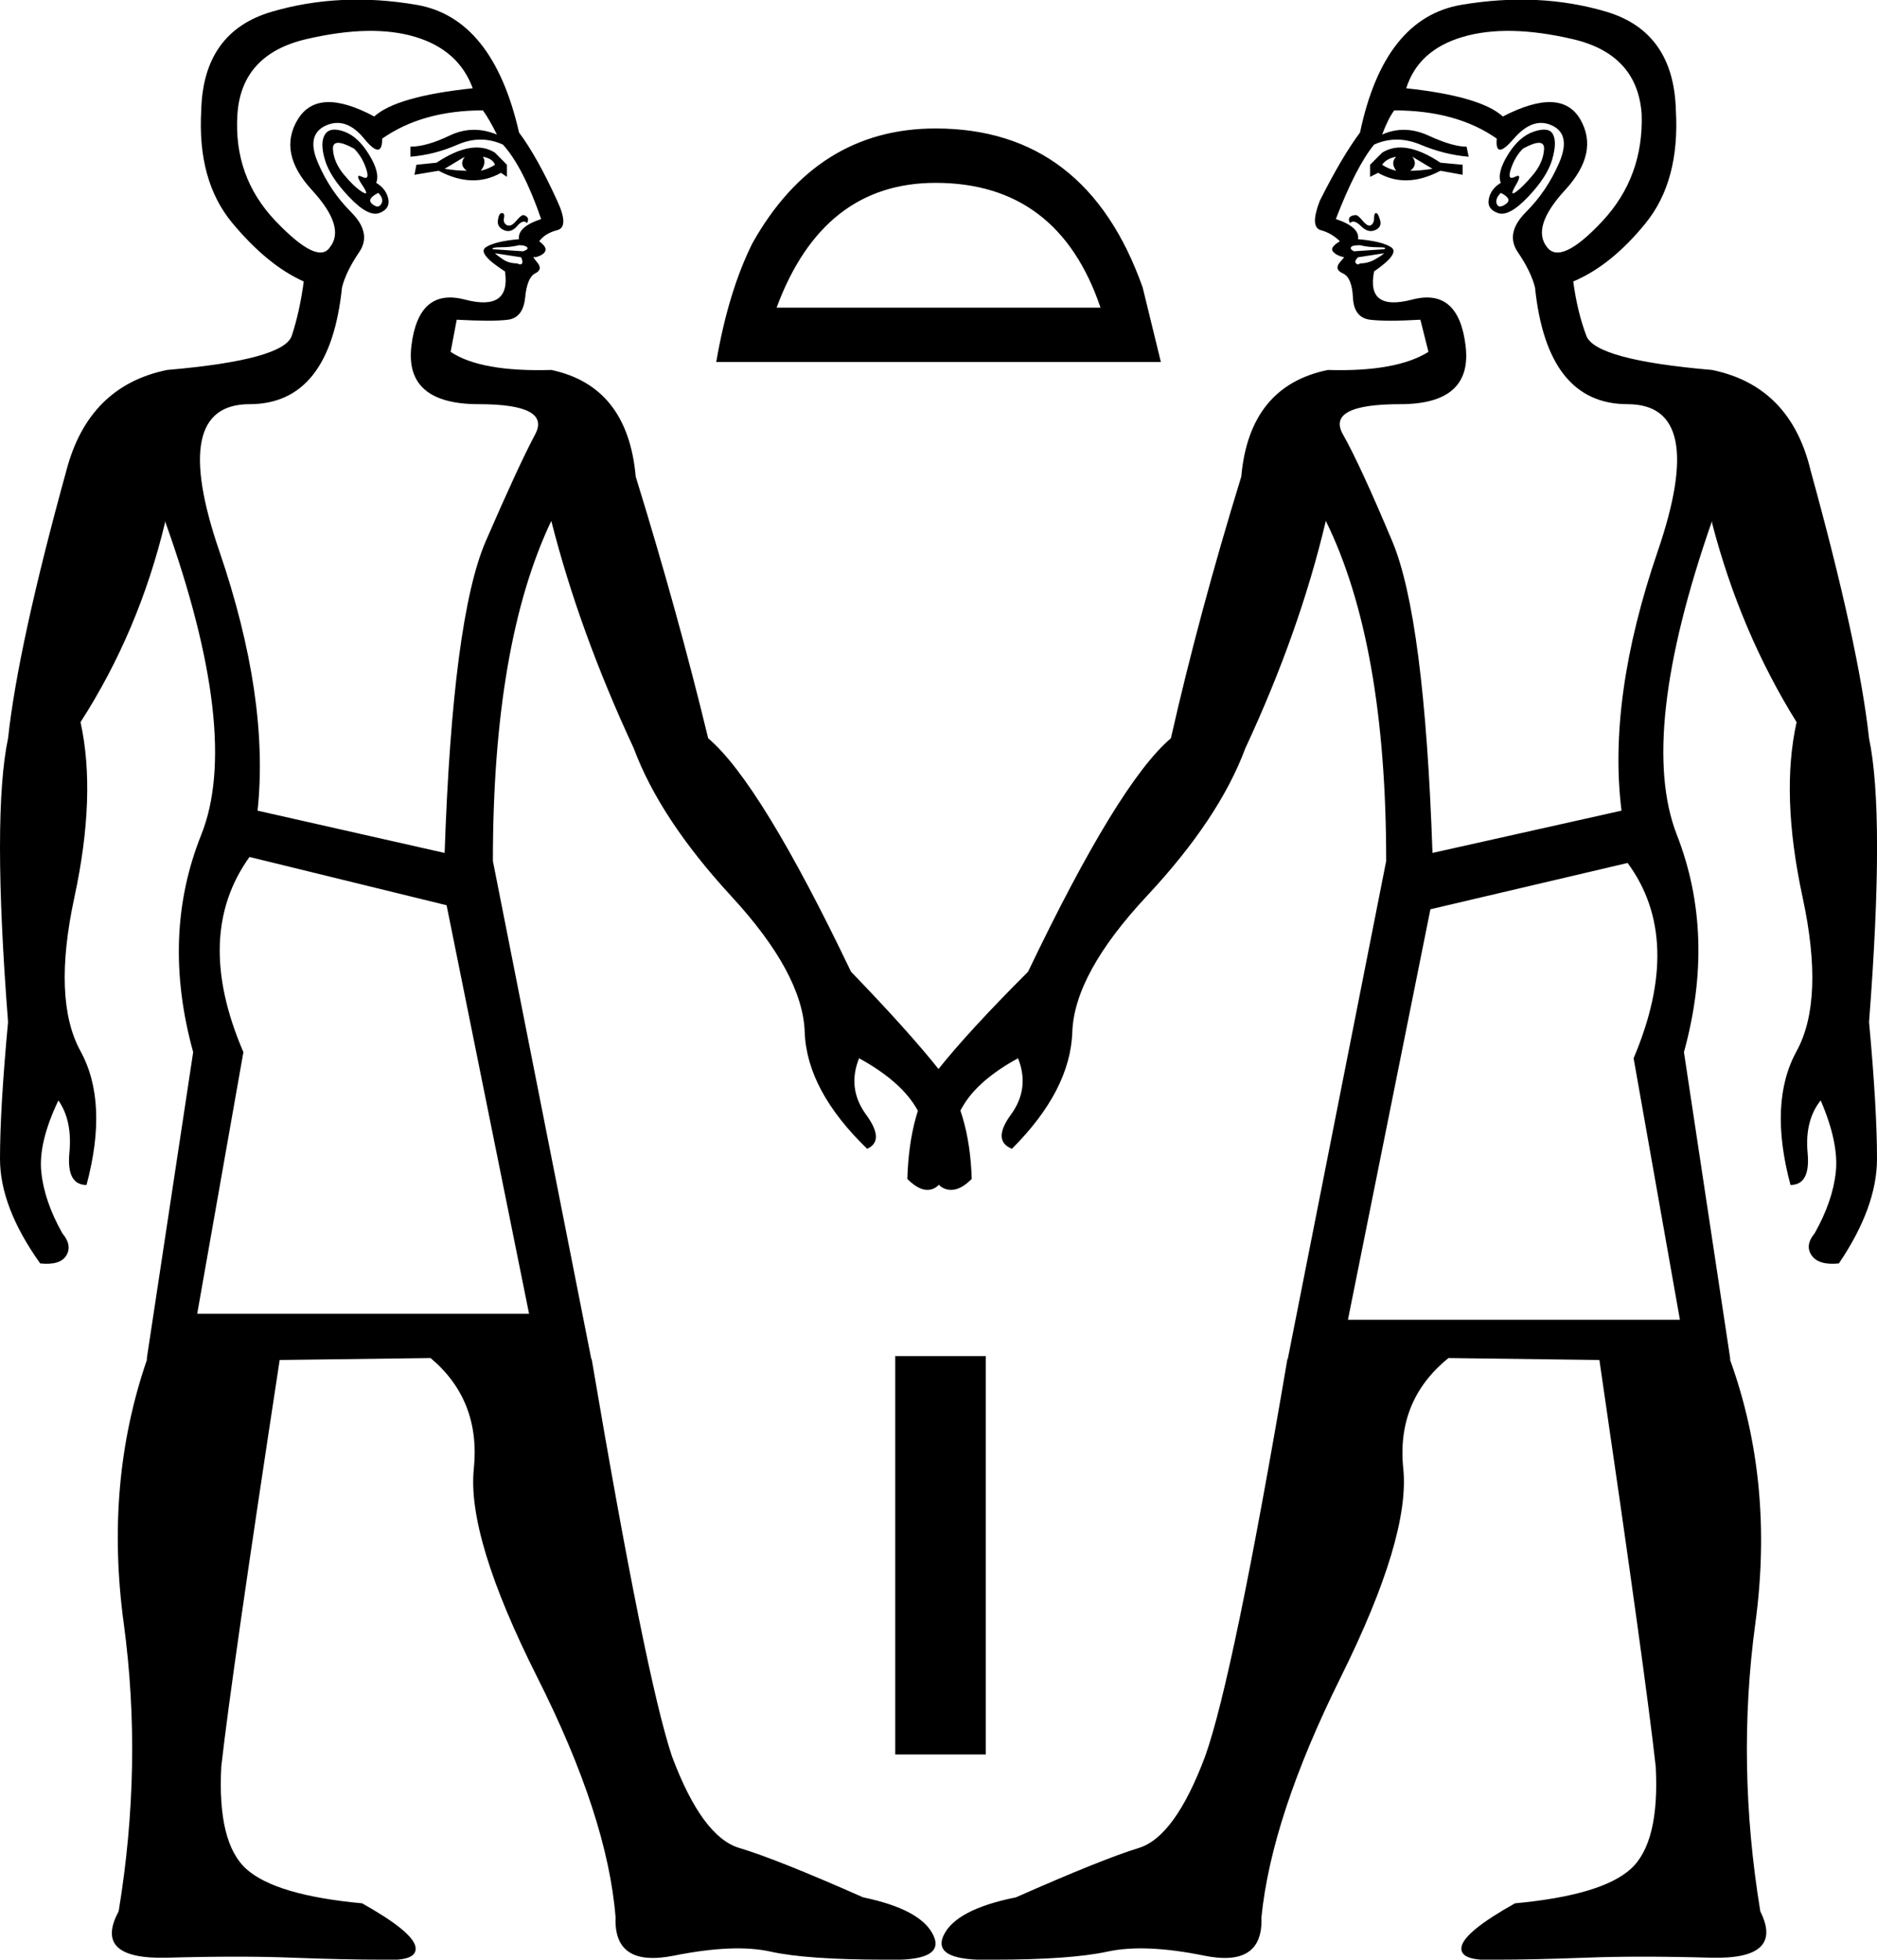 <?xml version='1.0' encoding ='UTF-8' standalone='yes'?>
<svg width='17.228' height='17.983' xmlns='http://www.w3.org/2000/svg' xmlns:xlink='http://www.w3.org/1999/xlink' xmlns:inkscape='http://www.inkscape.org/namespaces/inkscape'>
<path style='fill:#000000; stroke:none' d=' M 5.06 3.395  Q 5.761 3.543 5.835 4.374  Q 6.223 5.63 6.5 6.775  Q 6.98 7.181 7.811 8.917  Q 8.346 9.471 8.623 9.821  Q 8.9 10.191 8.919 10.819  Q 8.79 10.948 8.679 10.911  Q 8.568 10.874 8.587 10.726  Q 8.55 10.394 8.402 10.154  Q 8.254 9.914 7.885 9.711  Q 7.774 9.988 7.949 10.228  Q 8.125 10.468 7.959 10.542  Q 7.405 10.006 7.386 9.471  Q 7.368 8.935 6.712 8.224  Q 6.057 7.513 5.817 6.867  Q 5.318 5.796 5.06 4.78  L 5.06 4.78  Q 4.524 5.907 4.524 7.901  L 5.429 12.48  L 5.429 12.462  Q 5.927 15.398 6.168 16.118  Q 6.445 16.857 6.786 16.958  Q 7.128 17.06 7.922 17.411  Q 8.457 17.522 8.568 17.762  Q 8.679 18.002 8.125 17.983  Q 7.405 17.983 7.072 17.909  Q 6.74 17.835 6.186 17.946  Q 5.632 18.057 5.65 17.595  Q 5.577 16.672 4.93 15.389  Q 4.284 14.105 4.349 13.478  Q 4.413 12.85 3.952 12.462  L 2.567 12.48  Q 2.124 15.38 2.031 16.211  Q 1.994 16.912 2.262 17.152  Q 2.53 17.392 3.324 17.466  Q 3.785 17.725 3.813 17.863  Q 3.841 18.002 3.508 17.983  Q 3.158 17.983 2.687 17.965  Q 2.216 17.946 1.533 17.965  Q 0.849 17.983 1.089 17.54  Q 1.311 16.192 1.136 14.899  Q 0.96 13.607 1.348 12.48  L 1.348 12.462  L 1.773 9.655  Q 1.477 8.584 1.847 7.661  Q 2.216 6.738 1.514 4.78  L 1.514 4.799  Q 1.274 5.796 0.739 6.627  Q 0.886 7.292 0.683 8.233  Q 0.48 9.175 0.739 9.646  Q 0.997 10.117 0.794 10.874  Q 0.609 10.874 0.637 10.578  Q 0.665 10.283 0.536 10.098  Q 0.351 10.486 0.379 10.754  Q 0.406 11.022 0.572 11.317  Q 0.665 11.428 0.609 11.52  Q 0.554 11.613 0.369 11.594  Q 0 11.077 0 10.634  Q 0 10.172 0.074 9.378  Q -0.074 7.476 0.074 6.775  Q 0.166 5.925 0.609 4.319  Q 0.812 3.543 1.533 3.395  Q 2.604 3.303 2.678 3.081  Q 2.751 2.86 2.788 2.583  L 2.788 2.583  Q 2.456 2.435 2.133 2.047  Q 1.81 1.66 1.847 1.013  Q 1.865 0.293 2.493 0.108  Q 3.121 -0.076 3.822 0.044  Q 4.524 0.164 4.764 1.216  Q 4.93 1.438 5.115 1.844  Q 5.226 2.084 5.115 2.112  Q 5.004 2.14 4.949 2.214  Q 5.023 2.269 5.004 2.306  Q 4.986 2.343 4.912 2.361  Q 4.875 2.343 4.93 2.407  Q 4.986 2.472 4.912 2.509  Q 4.838 2.546 4.82 2.731  Q 4.801 2.915 4.663 2.934  Q 4.524 2.952 4.192 2.934  L 4.136 3.229  Q 4.413 3.414 5.06 3.395  Z  M 3.508 1.272  Q 3.508 1.475 3.342 1.272  Q 3.176 1.069 2.991 1.152  Q 2.807 1.235 2.918 1.493  Q 3.028 1.752 3.222 1.946  Q 3.416 2.14 3.296 2.315  Q 3.176 2.491 3.139 2.638  Q 3.028 3.709 2.29 3.709  Q 1.551 3.709 2.013 5.057  Q 2.474 6.405 2.364 7.439  L 4.081 7.827  Q 4.155 5.667 4.459 4.965  Q 4.764 4.263 4.912 3.986  Q 5.06 3.709 4.395 3.709  Q 3.712 3.709 3.776 3.174  Q 3.841 2.638 4.266 2.749  Q 4.69 2.86 4.635 2.491  Q 4.376 2.324 4.459 2.269  Q 4.543 2.214 4.764 2.195  Q 4.746 2.084 4.967 2.01  Q 4.801 1.53 4.616 1.327  Q 4.413 1.235 4.201 1.327  Q 3.989 1.42 3.767 1.438  L 3.767 1.346  Q 3.915 1.346 4.127 1.244  Q 4.339 1.143 4.561 1.235  Q 4.487 1.087 4.432 1.013  Q 3.878 1.013 3.508 1.272  Z  M 4.801 2.306  Q 4.856 2.287 4.838 2.269  Q 4.82 2.25 4.764 2.25  Q 4.69 2.269 4.598 2.269  Q 4.506 2.269 4.524 2.287  L 4.801 2.306  Z  M 4.543 2.324  Q 4.561 2.343 4.616 2.38  Q 4.672 2.417 4.746 2.417  Q 4.783 2.435 4.792 2.417  Q 4.801 2.398 4.783 2.361  L 4.543 2.324  L 4.543 2.324  Z  M 4.838 2.047  Q 4.801 2.01 4.746 2.075  Q 4.69 2.14 4.626 2.112  Q 4.561 2.084 4.57 2.02  Q 4.579 1.955 4.607 1.955  Q 4.635 1.955 4.626 2.001  Q 4.616 2.047 4.653 2.066  Q 4.69 2.084 4.736 2.029  Q 4.783 1.974 4.801 1.974  Q 4.82 1.974 4.838 1.992  Q 4.856 2.01 4.838 2.047  Z  M 4.284 1.567  Q 4.21 1.512 4.266 1.438  L 4.081 1.549  Q 4.192 1.567 4.284 1.567  Z  M 4.543 1.512  Q 4.524 1.456 4.432 1.438  Q 4.469 1.493 4.413 1.567  Q 4.487 1.549 4.543 1.512  Z  M 4.598 1.586  Q 4.339 1.733 4.026 1.567  L 3.804 1.604  L 3.822 1.512  L 4.007 1.493  Q 4.339 1.272 4.543 1.401  L 4.653 1.512  L 4.653 1.623  L 4.598 1.586  Z  M 3.472 1.77  Q 3.361 1.826 3.416 1.872  Q 3.472 1.918 3.499 1.872  Q 3.527 1.826 3.472 1.77  Z  M 3.435 1.069  Q 3.638 0.884 4.339 0.81  Q 4.21 0.459 3.813 0.339  Q 3.416 0.219 2.816 0.358  Q 2.216 0.496 2.179 1.05  Q 2.142 1.623 2.53 2.029  Q 2.918 2.435 3.028 2.269  Q 3.176 2.084 2.862 1.743  Q 2.548 1.401 2.733 1.096  Q 2.918 0.792 3.435 1.069  Z  M 3.25 1.364  Q 3.047 1.253 3.056 1.373  Q 3.065 1.493 3.158 1.604  Q 3.25 1.715 3.324 1.761  Q 3.398 1.807 3.324 1.697  Q 3.25 1.586 3.324 1.623  Q 3.398 1.66 3.361 1.549  Q 3.324 1.438 3.25 1.364  Z  M 3.453 1.678  Q 3.545 1.733 3.564 1.826  Q 3.582 1.918 3.481 1.955  Q 3.379 1.992 3.204 1.807  Q 3.028 1.623 2.982 1.466  Q 2.936 1.309 2.982 1.235  Q 3.028 1.161 3.158 1.207  Q 3.287 1.253 3.388 1.42  Q 3.49 1.586 3.453 1.678  Z  M 4.099 8.307  L 2.29 7.864  Q 1.773 8.584 2.234 9.655  L 1.81 12.056  L 4.856 12.056  L 4.099 8.307  Z  M 12.372 12.111  L 15.419 12.111  L 14.994 9.711  Q 15.456 8.621 14.939 7.919  L 13.129 8.344  L 12.372 12.111  Z  M 13.775 1.678  Q 13.738 1.586 13.84 1.42  Q 13.942 1.253 14.08 1.207  Q 14.219 1.161 14.255 1.235  Q 14.292 1.309 14.246 1.466  Q 14.2 1.623 14.025 1.807  Q 13.849 1.992 13.748 1.955  Q 13.646 1.918 13.665 1.826  Q 13.683 1.733 13.775 1.678  Z  M 13.978 1.364  Q 13.905 1.438 13.868 1.549  Q 13.831 1.66 13.905 1.623  Q 13.978 1.586 13.914 1.697  Q 13.849 1.807 13.914 1.761  Q 13.978 1.715 14.071 1.604  Q 14.163 1.493 14.172 1.373  Q 14.182 1.253 13.978 1.364  Z  M 13.794 1.069  Q 14.329 0.792 14.505 1.096  Q 14.68 1.401 14.366 1.743  Q 14.052 2.084 14.2 2.269  Q 14.329 2.435 14.708 2.029  Q 15.086 1.623 15.068 1.05  Q 15.031 0.496 14.431 0.358  Q 13.831 0.219 13.425 0.339  Q 13.018 0.459 12.907 0.81  Q 13.591 0.884 13.794 1.069  Z  M 13.775 1.77  Q 13.72 1.826 13.738 1.872  Q 13.757 1.918 13.822 1.872  Q 13.886 1.826 13.775 1.77  Z  M 12.575 1.623  L 12.575 1.512  L 12.686 1.401  Q 12.889 1.272 13.221 1.493  L 13.425 1.512  L 13.425 1.604  L 13.221 1.567  Q 12.907 1.733 12.649 1.586  L 12.575 1.623  Z  M 12.686 1.512  Q 12.741 1.549 12.815 1.567  Q 12.76 1.493 12.815 1.438  Q 12.723 1.456 12.686 1.512  Z  M 12.944 1.567  Q 13.037 1.567 13.148 1.549  L 12.963 1.438  Q 13.018 1.512 12.944 1.567  Z  M 12.39 2.047  Q 12.372 2.01 12.39 1.992  Q 12.409 1.974 12.446 1.974  Q 12.464 1.974 12.51 2.029  Q 12.557 2.084 12.584 2.066  Q 12.612 2.047 12.612 2.001  Q 12.612 1.955 12.63 1.955  Q 12.649 1.955 12.667 2.02  Q 12.686 2.084 12.621 2.112  Q 12.557 2.14 12.492 2.075  Q 12.427 2.01 12.39 2.047  Z  M 12.704 2.324  L 12.464 2.361  Q 12.427 2.398 12.446 2.417  Q 12.464 2.435 12.483 2.417  Q 12.557 2.417 12.621 2.38  Q 12.686 2.343 12.704 2.324  Z  M 12.704 2.287  Q 12.741 2.269 12.649 2.269  Q 12.557 2.269 12.483 2.25  Q 12.409 2.25 12.4 2.269  Q 12.39 2.287 12.427 2.306  L 12.704 2.287  Z  M 13.738 1.272  Q 13.369 1.013 12.797 1.013  Q 12.741 1.087 12.686 1.235  Q 12.889 1.143 13.111 1.244  Q 13.332 1.346 13.461 1.346  L 13.48 1.438  Q 13.258 1.42 13.037 1.327  Q 12.815 1.235 12.612 1.327  Q 12.446 1.53 12.261 2.01  Q 12.483 2.084 12.464 2.195  Q 12.686 2.214 12.769 2.269  Q 12.852 2.324 12.612 2.491  Q 12.538 2.86 12.963 2.749  Q 13.388 2.638 13.452 3.174  Q 13.517 3.709 12.852 3.709  Q 12.169 3.709 12.326 3.986  Q 12.483 4.263 12.778 4.965  Q 13.074 5.667 13.148 7.827  L 14.883 7.439  Q 14.754 6.405 15.216 5.057  Q 15.677 3.709 14.939 3.709  Q 14.2 3.709 14.089 2.638  Q 14.052 2.491 13.932 2.315  Q 13.812 2.14 14.006 1.946  Q 14.2 1.752 14.311 1.493  Q 14.422 1.235 14.246 1.152  Q 14.071 1.069 13.895 1.272  Q 13.72 1.475 13.738 1.272  Z  M 12.187 3.395  Q 12.815 3.414 13.111 3.229  L 13.037 2.934  Q 12.723 2.952 12.575 2.934  Q 12.427 2.915 12.418 2.731  Q 12.409 2.546 12.326 2.509  Q 12.243 2.472 12.298 2.407  Q 12.354 2.343 12.335 2.361  Q 12.261 2.343 12.233 2.306  Q 12.206 2.269 12.298 2.214  Q 12.224 2.14 12.123 2.112  Q 12.021 2.084 12.113 1.844  Q 12.317 1.438 12.483 1.216  Q 12.704 0.164 13.415 0.044  Q 14.126 -0.076 14.745 0.108  Q 15.363 0.293 15.382 1.013  Q 15.419 1.66 15.105 2.047  Q 14.791 2.435 14.44 2.583  L 14.44 2.583  Q 14.477 2.86 14.56 3.081  Q 14.643 3.303 15.714 3.395  Q 16.434 3.543 16.619 4.319  Q 17.062 5.925 17.155 6.775  Q 17.302 7.476 17.155 9.378  Q 17.228 10.172 17.228 10.634  Q 17.228 11.077 16.878 11.594  Q 16.693 11.613 16.628 11.52  Q 16.564 11.428 16.656 11.317  Q 16.822 11.022 16.85 10.754  Q 16.878 10.486 16.711 10.098  Q 16.564 10.283 16.591 10.578  Q 16.619 10.874 16.434 10.874  Q 16.231 10.117 16.49 9.646  Q 16.748 9.175 16.545 8.233  Q 16.342 7.292 16.49 6.627  Q 15.973 5.796 15.714 4.799  L 15.714 4.78  Q 15.031 6.738 15.391 7.661  Q 15.751 8.584 15.456 9.655  L 15.88 12.462  L 15.88 12.48  Q 16.287 13.607 16.111 14.899  Q 15.936 16.192 16.157 17.54  Q 16.379 17.983 15.705 17.965  Q 15.031 17.946 14.551 17.965  Q 14.071 17.983 13.738 17.983  Q 13.388 18.002 13.415 17.863  Q 13.443 17.725 13.905 17.466  Q 14.699 17.392 14.966 17.152  Q 15.234 16.912 15.197 16.211  Q 15.105 15.38 14.68 12.48  L 13.295 12.462  Q 12.815 12.85 12.88 13.478  Q 12.944 14.105 12.307 15.389  Q 11.67 16.672 11.578 17.595  Q 11.596 18.057 11.052 17.946  Q 10.507 17.835 10.165 17.909  Q 9.824 17.983 9.122 17.983  Q 8.55 18.002 8.66 17.762  Q 8.771 17.522 9.325 17.411  Q 10.119 17.06 10.452 16.958  Q 10.784 16.857 11.061 16.118  Q 11.319 15.398 11.818 12.462  L 11.818 12.48  L 12.723 7.901  Q 12.723 5.907 12.169 4.78  L 12.169 4.78  Q 11.929 5.796 11.43 6.867  Q 11.19 7.513 10.525 8.224  Q 9.861 8.935 9.842 9.471  Q 9.824 10.006 9.288 10.542  Q 9.104 10.468 9.279 10.228  Q 9.454 9.988 9.344 9.711  Q 8.974 9.914 8.836 10.154  Q 8.697 10.394 8.66 10.726  Q 8.66 10.874 8.559 10.911  Q 8.457 10.948 8.328 10.819  Q 8.346 10.191 8.605 9.821  Q 8.882 9.471 9.436 8.917  Q 10.267 7.181 10.747 6.775  Q 11.006 5.63 11.393 4.374  Q 11.467 3.543 12.187 3.395  Z  M 10.655 3.322  L 10.636 3.322  L 8.587 3.322  L 6.574 3.322  Q 6.685 2.675 6.906 2.232  Q 7.497 1.179 8.587 1.179  Q 9.971 1.179 10.488 2.638  L 10.655 3.322  Z  M 10.101 2.823  Q 9.713 1.678 8.587 1.678  Q 7.552 1.678 7.128 2.823  L 8.587 2.823  L 10.101 2.823  Z  M 9.048 16.1  L 9.048 12.444  L 8.217 12.444  L 8.217 16.1  L 9.048 16.1  Z '/></svg>
